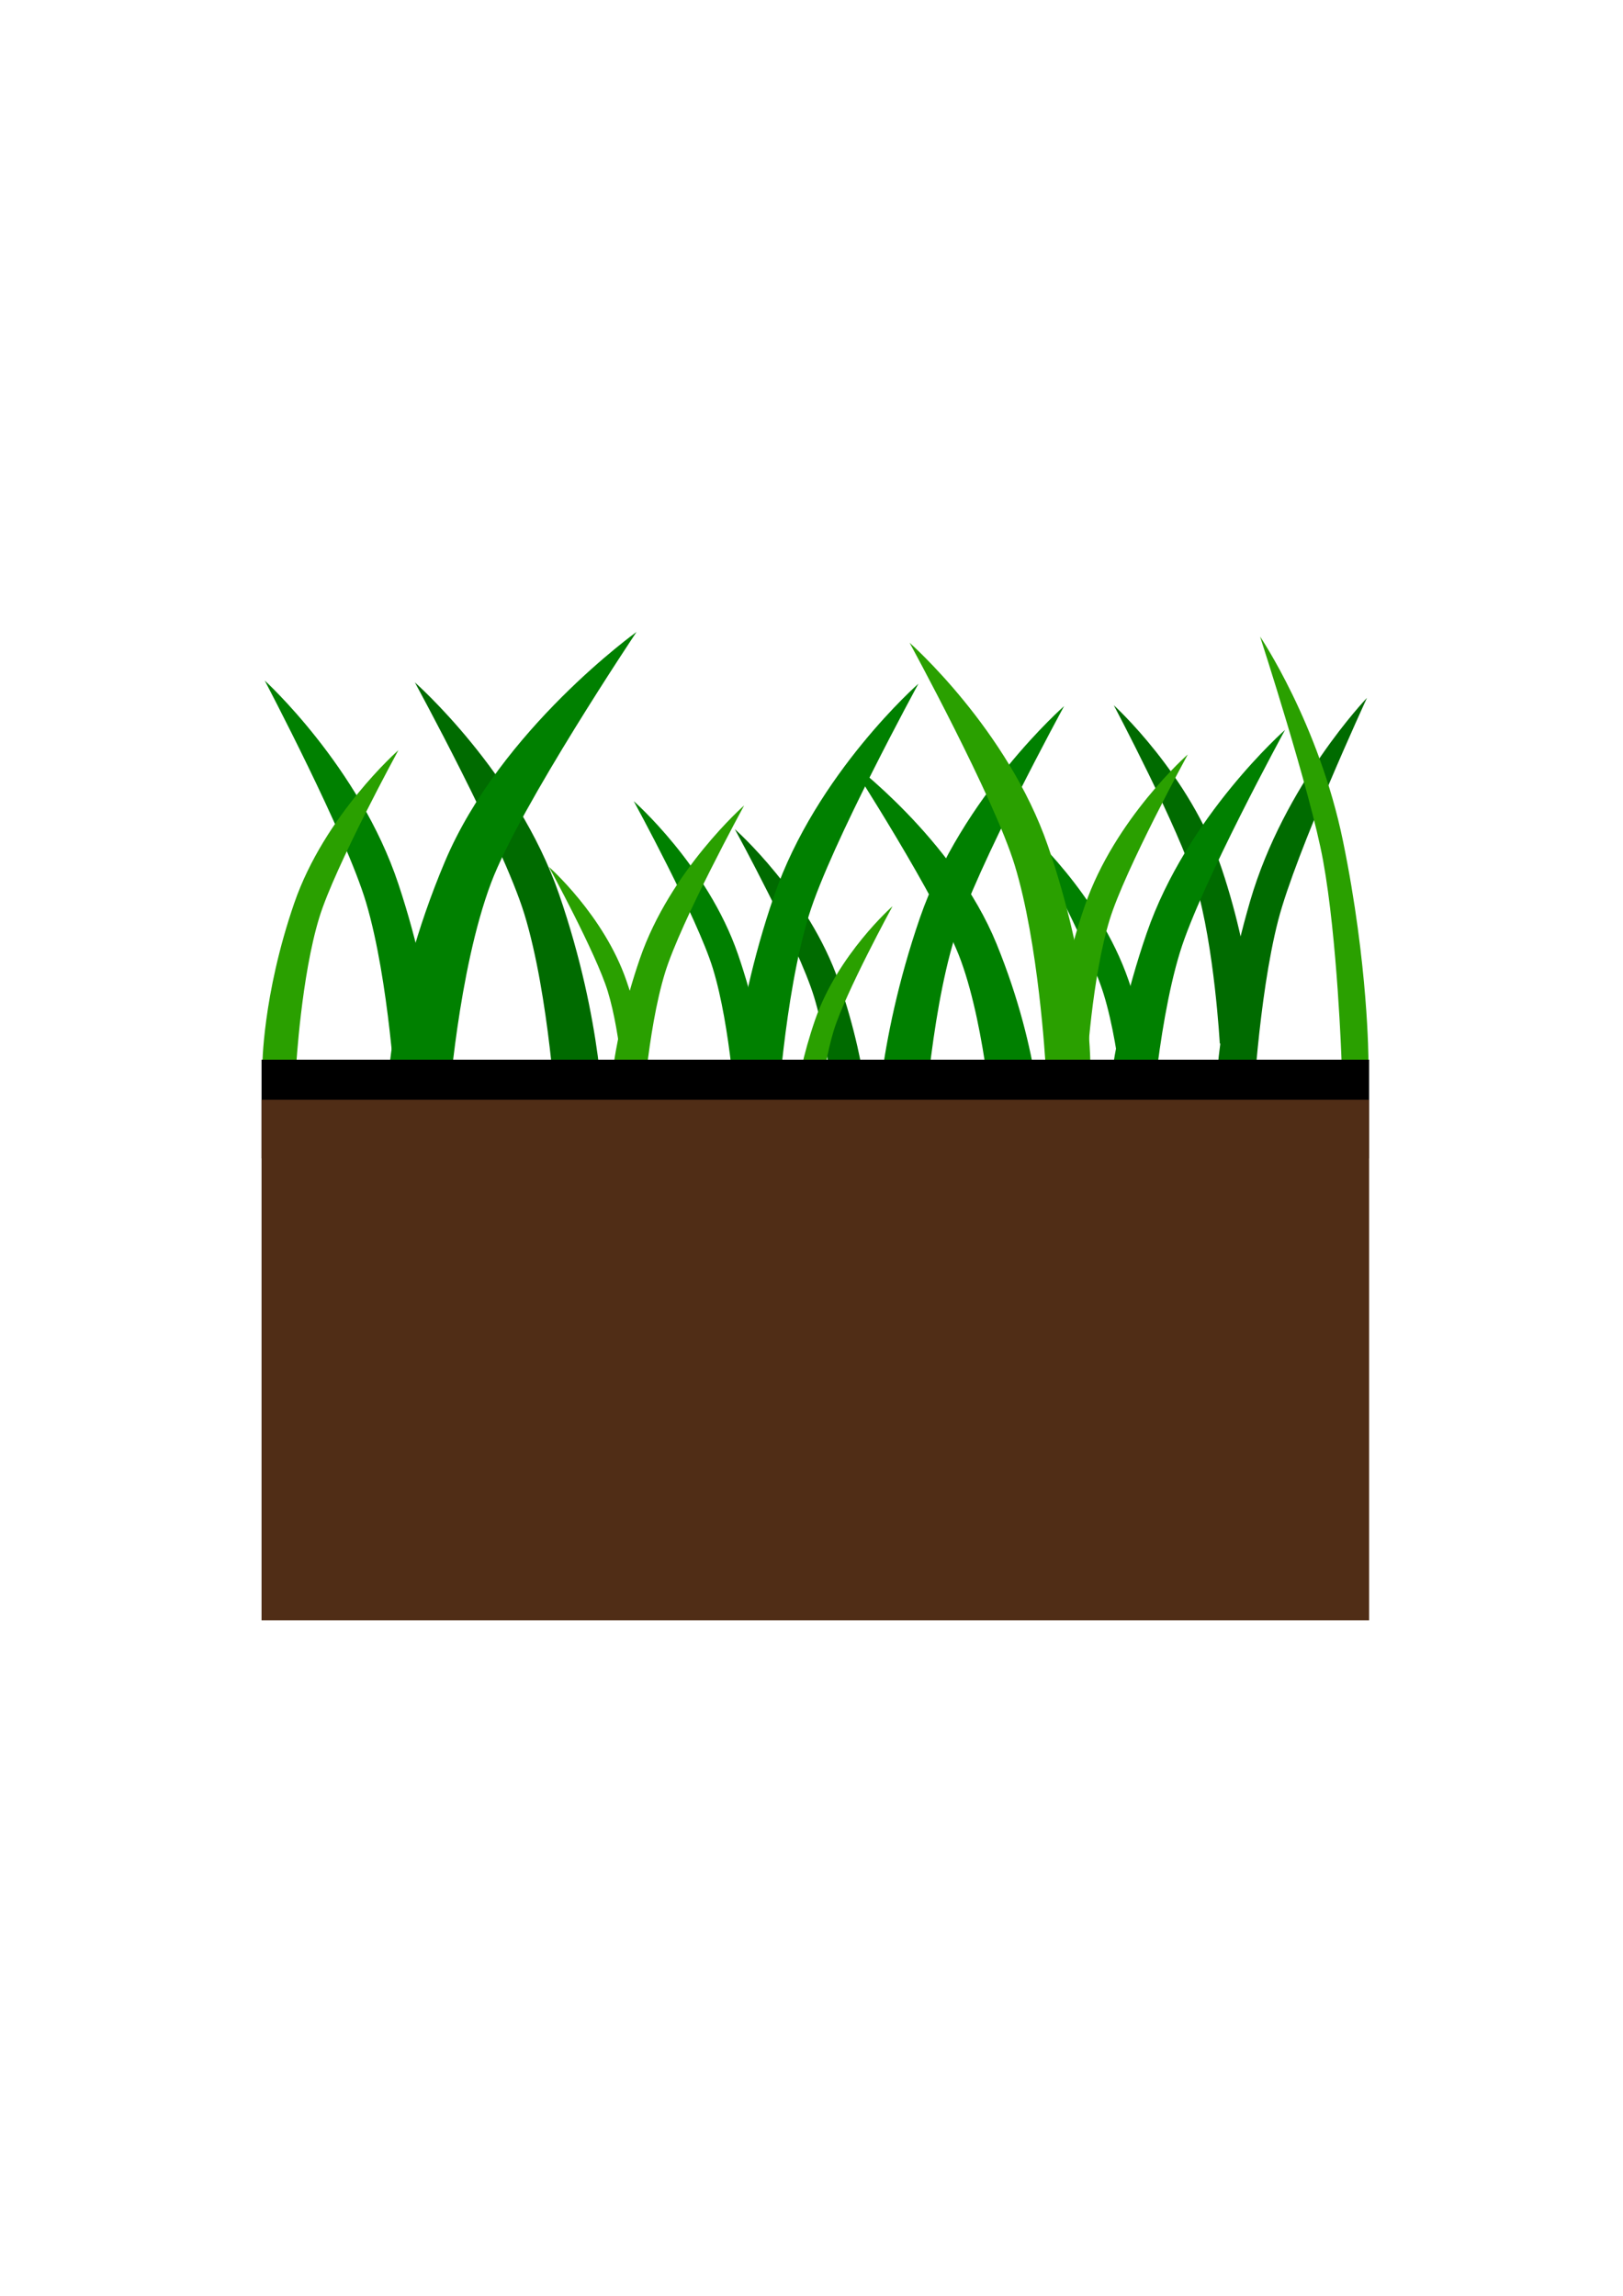 <?xml version="1.0" encoding="UTF-8" standalone="no"?>
<!-- Created with Inkscape (http://www.inkscape.org/) -->

<svg
   xmlns:dc="http://purl.org/dc/elements/1.1/"
   xmlns:cc="http://creativecommons.org/ns#"
   xmlns:rdf="http://www.w3.org/1999/02/22-rdf-syntax-ns#"
   xmlns:svg="http://www.w3.org/2000/svg"
   xmlns="http://www.w3.org/2000/svg"
   xmlns:sodipodi="http://sodipodi.sourceforge.net/DTD/sodipodi-0.dtd"
   xmlns:inkscape="http://www.inkscape.org/namespaces/inkscape"
   width="210mm"
   height="297mm"
   viewBox="0 0 744.094 1052.362"
   id="svg6909"
   version="1.1"
   inkscape:version="0.91 r13725"
   sodipodi:docname="ground.svg"
   inkscape:export-filename="E:\My Documents\GitHub\ArenaNet_MobileSoftwareEngineerTest_Q1\ArenaNet_MobileSoftwareEngineerTest_Q1\Assets\Sprites\ground.png"
   inkscape:export-xdpi="35.328835"
   inkscape:export-ydpi="35.328835">
  <defs
     id="defs6911" />
  <sodipodi:namedview
     id="base"
     pagecolor="#ffffff"
     bordercolor="#666666"
     borderopacity="1.0"
     inkscape:pageopacity="0.0"
     inkscape:pageshadow="2"
     inkscape:zoom="0.49497475"
     inkscape:cx="1039.0755"
     inkscape:cy="863.62927"
     inkscape:document-units="px"
     inkscape:current-layer="layer1"
     showgrid="false"
     inkscape:window-width="1920"
     inkscape:window-height="1028"
     inkscape:window-x="-8"
     inkscape:window-y="-8"
     inkscape:window-maximized="1" />
  <g
     inkscape:label="Layer 1"
     inkscape:groupmode="layer"
     id="layer1">
    <rect
       inkscape:export-ydpi="35.328835"
       inkscape:export-xdpi="35.328835"
       inkscape:export-filename="E:\My Documents\GitHub\ArenaNet_MobileSoftwareEngineerTest_Q1\ArenaNet_MobileSoftwareEngineerTest_Q1\Assets\Textures\ground.png"
       y="724.118"
       x="119.91"
       height="61.482"
       width="507.777"
       id="rect10251"
       style="opacity:1;fill:#ffffff;fill-opacity:0;fill-rule:nonzero;stroke:none;stroke-width:20;stroke-linecap:round;stroke-linejoin:miter;stroke-miterlimit:4;stroke-dasharray:none;stroke-dashoffset:0;stroke-opacity:1" />
    <path
       sodipodi:nodetypes="csccsc"
       inkscape:connector-curvature="0"
       id="path7492"
       d="m 626.71,319.893 c 0,0 -37.962,39.522 -53.577,93.187 -16.412,56.402 -16.392,99.592 -16.392,99.592 l 17.378,0 c 0,0 2.638,-55.111 11.923,-90.933 8.061,-31.102 40.669,-101.845 40.669,-101.845 z"
       style="opacity:1;fill:#006b00;fill-opacity:1;fill-rule:nonzero;stroke:none;stroke-width:20;stroke-linecap:round;stroke-linejoin:miter;stroke-miterlimit:4;stroke-dasharray:none;stroke-dashoffset:0;stroke-opacity:1"
       inkscape:export-filename="E:\My Documents\GitHub\ArenaNet_MobileSoftwareEngineerTest_Q1\ArenaNet_MobileSoftwareEngineerTest_Q1\Assets\Textures\ground.png"
       inkscape:export-xdpi="35.328835"
       inkscape:export-ydpi="35.328835" />
    <path
       style="opacity:1;fill:#006b00;fill-opacity:1;fill-rule:nonzero;stroke:none;stroke-width:20;stroke-linecap:round;stroke-linejoin:miter;stroke-miterlimit:4;stroke-dasharray:none;stroke-dashoffset:0;stroke-opacity:1"
       d="m 510.628,323.265 c 0,0 35.085,31.797 49.516,74.971 15.168,45.377 15.15,80.125 15.15,80.125 l -16.06,0 c 0,0 -2.438,-44.339 -11.019,-73.159 -7.45,-25.023 -37.586,-81.938 -37.586,-81.938 z"
       id="path7516"
       inkscape:connector-curvature="0"
       sodipodi:nodetypes="csccsc"
       inkscape:export-filename="E:\My Documents\GitHub\ArenaNet_MobileSoftwareEngineerTest_Q1\ArenaNet_MobileSoftwareEngineerTest_Q1\Assets\Textures\ground.png"
       inkscape:export-xdpi="35.328835"
       inkscape:export-ydpi="35.328835" />
    <path
       sodipodi:nodetypes="csccsc"
       inkscape:connector-curvature="0"
       id="path7520"
       d="m 336.896,380.076 c 0,0 33.85,29.759 47.774,70.166 14.634,42.469 14.617,74.989 14.617,74.989 l -15.495,0 c 0,0 -2.353,-41.497 -10.632,-68.469 -7.188,-23.419 -36.264,-76.685 -36.264,-76.685 z"
       style="opacity:1;fill:#006b00;fill-opacity:1;fill-rule:nonzero;stroke:none;stroke-width:20;stroke-linecap:round;stroke-linejoin:miter;stroke-miterlimit:4;stroke-dasharray:none;stroke-dashoffset:0;stroke-opacity:1"
       inkscape:export-filename="E:\My Documents\GitHub\ArenaNet_MobileSoftwareEngineerTest_Q1\ArenaNet_MobileSoftwareEngineerTest_Q1\Assets\Textures\ground.png"
       inkscape:export-xdpi="35.328835"
       inkscape:export-ydpi="35.328835" />
    <path
       style="opacity:1;fill:#006b00;fill-opacity:1;fill-rule:nonzero;stroke:none;stroke-width:20;stroke-linecap:round;stroke-linejoin:miter;stroke-miterlimit:4;stroke-dasharray:none;stroke-dashoffset:0;stroke-opacity:1"
       d="m 190.188,312.789 c 0,0 46.858,41.194 66.132,97.128 20.258,58.788 20.234,103.804 20.234,103.804 l -21.45,0 c 0,0 -3.257,-57.442 -14.717,-94.779 -9.95,-32.418 -50.199,-106.153 -50.199,-106.153 z"
       id="path7534"
       inkscape:connector-curvature="0"
       sodipodi:nodetypes="csccsc"
       inkscape:export-filename="E:\My Documents\GitHub\ArenaNet_MobileSoftwareEngineerTest_Q1\ArenaNet_MobileSoftwareEngineerTest_Q1\Assets\Textures\ground.png"
       inkscape:export-xdpi="35.328835"
       inkscape:export-ydpi="35.328835" />
    <path
       style="opacity:1;fill:#2aa000;fill-opacity:1;fill-rule:nonzero;stroke:none;stroke-width:20;stroke-linecap:round;stroke-linejoin:miter;stroke-miterlimit:4;stroke-dasharray:none;stroke-dashoffset:0;stroke-opacity:1"
       d="m 577.705,291.792 c 0,0 26.954,39.819 38.04,93.887 11.652,56.826 11.639,100.341 11.639,100.341 l -12.338,0 c 0,0 -1.873,-55.526 -8.466,-91.617 -5.724,-31.336 -28.875,-102.611 -28.875,-102.611 z"
       id="path7500"
       inkscape:connector-curvature="0"
       sodipodi:nodetypes="csccsc"
       inkscape:export-filename="E:\My Documents\GitHub\ArenaNet_MobileSoftwareEngineerTest_Q1\ArenaNet_MobileSoftwareEngineerTest_Q1\Assets\Textures\ground.png"
       inkscape:export-xdpi="35.328835"
       inkscape:export-ydpi="35.328835" />
    <path
       style="opacity:1;fill:#008000;fill-opacity:1;fill-rule:nonzero;stroke:none;stroke-width:20;stroke-linecap:round;stroke-linejoin:miter;stroke-miterlimit:4;stroke-dasharray:none;stroke-dashoffset:0;stroke-opacity:1"
       d="m 291.83,289.679 c 0,0 -62.232,44.617 -87.83,105.199 -26.904,63.673 -26.872,112.43 -26.872,112.43 l 28.487,0 c 0,0 4.325,-62.216 19.546,-102.655 13.215,-35.112 66.669,-114.974 66.669,-114.974 z"
       id="path7506"
       inkscape:connector-curvature="0"
       sodipodi:nodetypes="csccsc"
       inkscape:export-filename="E:\My Documents\GitHub\ArenaNet_MobileSoftwareEngineerTest_Q1\ArenaNet_MobileSoftwareEngineerTest_Q1\Assets\Textures\ground.png"
       inkscape:export-xdpi="35.328835"
       inkscape:export-ydpi="35.328835" />
    <path
       style="opacity:1;fill:#008000;fill-opacity:1;fill-rule:nonzero;stroke:none;stroke-width:20;stroke-linecap:round;stroke-linejoin:miter;stroke-miterlimit:4;stroke-dasharray:none;stroke-dashoffset:0;stroke-opacity:1"
       d="m 121.365,311.952 c 0,0 43.406,39.522 61.261,93.187 18.765,56.402 18.743,99.592 18.743,99.592 l -19.87,0 c 0,0 -3.017,-55.111 -13.633,-90.933 -9.217,-31.102 -46.501,-101.845 -46.501,-101.845 z"
       id="path7508"
       inkscape:connector-curvature="0"
       sodipodi:nodetypes="csccsc"
       inkscape:export-filename="E:\My Documents\GitHub\ArenaNet_MobileSoftwareEngineerTest_Q1\ArenaNet_MobileSoftwareEngineerTest_Q1\Assets\Textures\ground.png"
       inkscape:export-xdpi="35.328835"
       inkscape:export-ydpi="35.328835" />
    <path
       sodipodi:nodetypes="csccsc"
       inkscape:connector-curvature="0"
       id="path7510"
       d="m 589.16,334.572 c 0,0 -44.957,39.522 -63.449,93.187 -19.436,56.402 -19.413,99.592 -19.413,99.592 l 20.579,0 c 0,0 3.125,-55.111 14.12,-90.933 9.547,-31.102 48.162,-101.845 48.162,-101.845 z"
       style="opacity:1;fill:#008000;fill-opacity:1;fill-rule:nonzero;stroke:none;stroke-width:20;stroke-linecap:round;stroke-linejoin:miter;stroke-miterlimit:4;stroke-dasharray:none;stroke-dashoffset:0;stroke-opacity:1"
       inkscape:export-filename="E:\My Documents\GitHub\ArenaNet_MobileSoftwareEngineerTest_Q1\ArenaNet_MobileSoftwareEngineerTest_Q1\Assets\Textures\ground.png"
       inkscape:export-xdpi="35.328835"
       inkscape:export-ydpi="35.328835" />
    <path
       sodipodi:nodetypes="csccsc"
       inkscape:connector-curvature="0"
       id="path7512"
       d="m 470.213,380.043 c 0,0 33.44,29.398 47.194,69.314 14.457,41.953 14.439,74.079 14.439,74.079 l -15.307,0 c 0,0 -2.324,-40.993 -10.503,-67.638 -7.101,-23.135 -35.824,-75.755 -35.824,-75.755 z"
       style="opacity:1;fill:#008000;fill-opacity:1;fill-rule:nonzero;stroke:none;stroke-width:20;stroke-linecap:round;stroke-linejoin:miter;stroke-miterlimit:4;stroke-dasharray:none;stroke-dashoffset:0;stroke-opacity:1"
       inkscape:export-filename="E:\My Documents\GitHub\ArenaNet_MobileSoftwareEngineerTest_Q1\ArenaNet_MobileSoftwareEngineerTest_Q1\Assets\Textures\ground.png"
       inkscape:export-xdpi="35.328835"
       inkscape:export-ydpi="35.328835" />
    <path
       sodipodi:nodetypes="csccsc"
       inkscape:connector-curvature="0"
       id="path7514"
       d="m 389.208,348.763 c 0,0 47.944,35.558 67.665,83.839 20.727,50.744 20.703,89.602 20.703,89.602 l -21.947,0 c 0,0 -3.332,-49.583 -15.058,-81.812 -10.181,-27.982 -51.363,-91.629 -51.363,-91.629 z"
       style="opacity:1;fill:#008000;fill-opacity:1;fill-rule:nonzero;stroke:none;stroke-width:20;stroke-linecap:round;stroke-linejoin:miter;stroke-miterlimit:4;stroke-dasharray:none;stroke-dashoffset:0;stroke-opacity:1"
       inkscape:export-filename="E:\My Documents\GitHub\ArenaNet_MobileSoftwareEngineerTest_Q1\ArenaNet_MobileSoftwareEngineerTest_Q1\Assets\Textures\ground.png"
       inkscape:export-xdpi="35.328835"
       inkscape:export-ydpi="35.328835" />
    <path
       style="opacity:1;fill:#2aa000;fill-opacity:1;fill-rule:nonzero;stroke:none;stroke-width:20;stroke-linecap:round;stroke-linejoin:miter;stroke-miterlimit:4;stroke-dasharray:none;stroke-dashoffset:0;stroke-opacity:1"
       d="m 182.656,343.871 c 0,0 -33.85,29.759 -47.774,70.166 -14.634,42.468 -14.617,74.989 -14.617,74.989 l 15.495,0 c 0,0 2.353,-41.497 10.632,-68.469 7.188,-23.419 36.264,-76.685 36.264,-76.685 z"
       id="path7518"
       inkscape:connector-curvature="0"
       sodipodi:nodetypes="csccsc"
       inkscape:export-filename="E:\My Documents\GitHub\ArenaNet_MobileSoftwareEngineerTest_Q1\ArenaNet_MobileSoftwareEngineerTest_Q1\Assets\Textures\ground.png"
       inkscape:export-xdpi="35.328835"
       inkscape:export-ydpi="35.328835" />
    <path
       sodipodi:nodetypes="csccsc"
       inkscape:connector-curvature="0"
       id="path7522"
       d="m 409.202,415.393 c 0,0 -25.179,22.135 -35.535,52.191 -10.885,31.589 -10.872,55.778 -10.872,55.778 l 11.526,0 c 0,0 1.75,-30.866 7.908,-50.929 5.347,-17.419 26.974,-57.04 26.974,-57.04 z"
       style="opacity:1;fill:#2aa000;fill-opacity:1;fill-rule:nonzero;stroke:none;stroke-width:20;stroke-linecap:round;stroke-linejoin:miter;stroke-miterlimit:4;stroke-dasharray:none;stroke-dashoffset:0;stroke-opacity:1"
       inkscape:export-filename="E:\My Documents\GitHub\ArenaNet_MobileSoftwareEngineerTest_Q1\ArenaNet_MobileSoftwareEngineerTest_Q1\Assets\Textures\ground.png"
       inkscape:export-xdpi="35.328835"
       inkscape:export-ydpi="35.328835" />
    <path
       sodipodi:nodetypes="csccsc"
       inkscape:connector-curvature="0"
       id="path7524"
       d="m 487.867,323.658 c 0,0 -46.858,41.194 -66.132,97.128 -20.257,58.788 -20.234,103.804 -20.234,103.804 l 21.45,0 c 0,0 3.257,-57.442 14.717,-94.78 9.95,-32.418 50.199,-106.153 50.199,-106.153 z"
       style="opacity:1;fill:#008000;fill-opacity:1;fill-rule:nonzero;stroke:none;stroke-width:20;stroke-linecap:round;stroke-linejoin:miter;stroke-miterlimit:4;stroke-dasharray:none;stroke-dashoffset:0;stroke-opacity:1"
       inkscape:export-filename="E:\My Documents\GitHub\ArenaNet_MobileSoftwareEngineerTest_Q1\ArenaNet_MobileSoftwareEngineerTest_Q1\Assets\Textures\ground.png"
       inkscape:export-xdpi="35.328835"
       inkscape:export-ydpi="35.328835" />
    <g
       id="g7554"
       transform="matrix(3.414,0,0,2.624,-1206.629,-244.124)"
       inkscape:export-filename="E:\My Documents\GitHub\ArenaNet_MobileSoftwareEngineerTest_Q1\ArenaNet_MobileSoftwareEngineerTest_Q1\Assets\Textures\ground.png"
       inkscape:export-xdpi="35.328835"
       inkscape:export-ydpi="35.328835">
      <path
         style="opacity:1;fill:#008000;fill-opacity:1;fill-rule:nonzero;stroke:none;stroke-width:20;stroke-linecap:round;stroke-linejoin:miter;stroke-miterlimit:4;stroke-dasharray:none;stroke-dashoffset:0;stroke-opacity:1"
         d="m 476.771,212.47 c 0,0 -13.727,15.697 -19.373,37.012 -5.934,22.402 -5.927,39.556 -5.927,39.556 l 6.284,0 c 0,0 0.954,-21.889 4.311,-36.117 2.915,-12.353 14.705,-40.451 14.705,-40.451 z"
         id="path7526"
         inkscape:connector-curvature="0"
         sodipodi:nodetypes="csccsc" />
      <path
         style="opacity:1;fill:#008000;fill-opacity:1;fill-rule:nonzero;stroke:none;stroke-width:20;stroke-linecap:round;stroke-linejoin:miter;stroke-miterlimit:4;stroke-dasharray:none;stroke-dashoffset:0;stroke-opacity:1"
         d="m 438.54,232.986 c 0,0 9.916,11.34 13.995,26.738 4.287,16.183 4.282,28.575 4.282,28.575 l -4.539,0 c 0,0 -0.689,-15.813 -3.114,-26.091 -2.106,-8.924 -10.623,-29.222 -10.623,-29.222 z"
         id="path7528"
         inkscape:connector-curvature="0"
         sodipodi:nodetypes="csccsc" />
    </g>
    <path
       style="opacity:1;fill:#2aa000;fill-opacity:1;fill-rule:nonzero;stroke:none;stroke-width:20;stroke-linecap:round;stroke-linejoin:miter;stroke-miterlimit:4;stroke-dasharray:none;stroke-dashoffset:0;stroke-opacity:1"
       d="m 341.159,369.207 c 0,0 -33.85,29.759 -47.774,70.166 -14.634,42.468 -14.617,74.989 -14.617,74.989 l 15.495,0 c 0,0 2.353,-41.497 10.632,-68.469 7.188,-23.419 36.264,-76.685 36.264,-76.685 z"
       id="path7530"
       inkscape:connector-curvature="0"
       sodipodi:nodetypes="csccsc"
       inkscape:export-filename="E:\My Documents\GitHub\ArenaNet_MobileSoftwareEngineerTest_Q1\ArenaNet_MobileSoftwareEngineerTest_Q1\Assets\Textures\ground.png"
       inkscape:export-xdpi="35.328835"
       inkscape:export-ydpi="35.328835" />
    <path
       style="opacity:1;fill:#2aa000;fill-opacity:1;fill-rule:nonzero;stroke:none;stroke-width:20;stroke-linecap:round;stroke-linejoin:miter;stroke-miterlimit:4;stroke-dasharray:none;stroke-dashoffset:0;stroke-opacity:1"
       d="m 251.665,397.361 c 0,0 25.179,22.135 35.535,52.191 10.885,31.589 10.872,55.778 10.872,55.778 l -11.526,0 c 0,0 -1.75,-30.866 -7.908,-50.929 -5.347,-17.419 -26.974,-57.04 -26.974,-57.04 z"
       id="path7532"
       inkscape:connector-curvature="0"
       sodipodi:nodetypes="csccsc"
       inkscape:export-filename="E:\My Documents\GitHub\ArenaNet_MobileSoftwareEngineerTest_Q1\ArenaNet_MobileSoftwareEngineerTest_Q1\Assets\Textures\ground.png"
       inkscape:export-xdpi="35.328835"
       inkscape:export-ydpi="35.328835" />
    <path
       style="opacity:1;fill:#2aa000;fill-opacity:1;fill-rule:nonzero;stroke:none;stroke-width:20;stroke-linecap:round;stroke-linejoin:miter;stroke-miterlimit:4;stroke-dasharray:none;stroke-dashoffset:0;stroke-opacity:1"
       d="m 417.019,294.632 c 0,0 44.957,39.522 63.449,93.187 19.435,56.402 19.413,99.592 19.413,99.592 l -20.579,0 c 0,0 -3.125,-55.111 -14.12,-90.933 -9.547,-31.102 -48.162,-101.845 -48.162,-101.845 z"
       id="path7494"
       inkscape:connector-curvature="0"
       sodipodi:nodetypes="csccsc"
       inkscape:export-filename="E:\My Documents\GitHub\ArenaNet_MobileSoftwareEngineerTest_Q1\ArenaNet_MobileSoftwareEngineerTest_Q1\Assets\Textures\ground.png"
       inkscape:export-xdpi="35.328835"
       inkscape:export-ydpi="35.328835" />
    <path
       style="opacity:1;fill:#2aa000;fill-opacity:1;fill-rule:nonzero;stroke:none;stroke-width:20;stroke-linecap:round;stroke-linejoin:miter;stroke-miterlimit:4;stroke-dasharray:none;stroke-dashoffset:0;stroke-opacity:1"
       d="m 544.559,345.833 c 0,0 -33.44,29.398 -47.194,69.314 -14.457,41.953 -14.44,74.079 -14.44,74.079 l 15.307,0 c 0,0 2.324,-40.993 10.503,-67.638 7.101,-23.135 35.824,-75.755 35.824,-75.755 z"
       id="path7498"
       inkscape:connector-curvature="0"
       sodipodi:nodetypes="csccsc"
       inkscape:export-filename="E:\My Documents\GitHub\ArenaNet_MobileSoftwareEngineerTest_Q1\ArenaNet_MobileSoftwareEngineerTest_Q1\Assets\Textures\ground.png"
       inkscape:export-xdpi="35.328835"
       inkscape:export-ydpi="35.328835" />
    <rect
       y="485.736"
       x="119.91"
       height="45.233"
       width="507.777"
       id="rect7475"
       style="opacity:1;fill:#000000;fill-opacity:1;fill-rule:nonzero;stroke:none;stroke-width:20;stroke-linecap:round;stroke-linejoin:miter;stroke-miterlimit:4;stroke-dasharray:none;stroke-dashoffset:0;stroke-opacity:1"
       inkscape:export-filename="E:\My Documents\GitHub\ArenaNet_MobileSoftwareEngineerTest_Q1\ArenaNet_MobileSoftwareEngineerTest_Q1\Assets\Textures\ground.png"
       inkscape:export-xdpi="35.328835"
       inkscape:export-ydpi="35.328835" />
    <rect
       style="opacity:1;fill:#502d16;fill-opacity:1;fill-rule:nonzero;stroke:none;stroke-width:20;stroke-linecap:round;stroke-linejoin:miter;stroke-miterlimit:4;stroke-dasharray:none;stroke-dashoffset:0;stroke-opacity:1"
       id="rect7457"
       width="507.777"
       height="238.625"
       x="119.91"
       y="504.118"
       inkscape:export-filename="E:\My Documents\GitHub\ArenaNet_MobileSoftwareEngineerTest_Q1\ArenaNet_MobileSoftwareEngineerTest_Q1\Assets\Textures\ground.png"
       inkscape:export-xdpi="35.328835"
       inkscape:export-ydpi="35.328835" />
  </g>
</svg>
